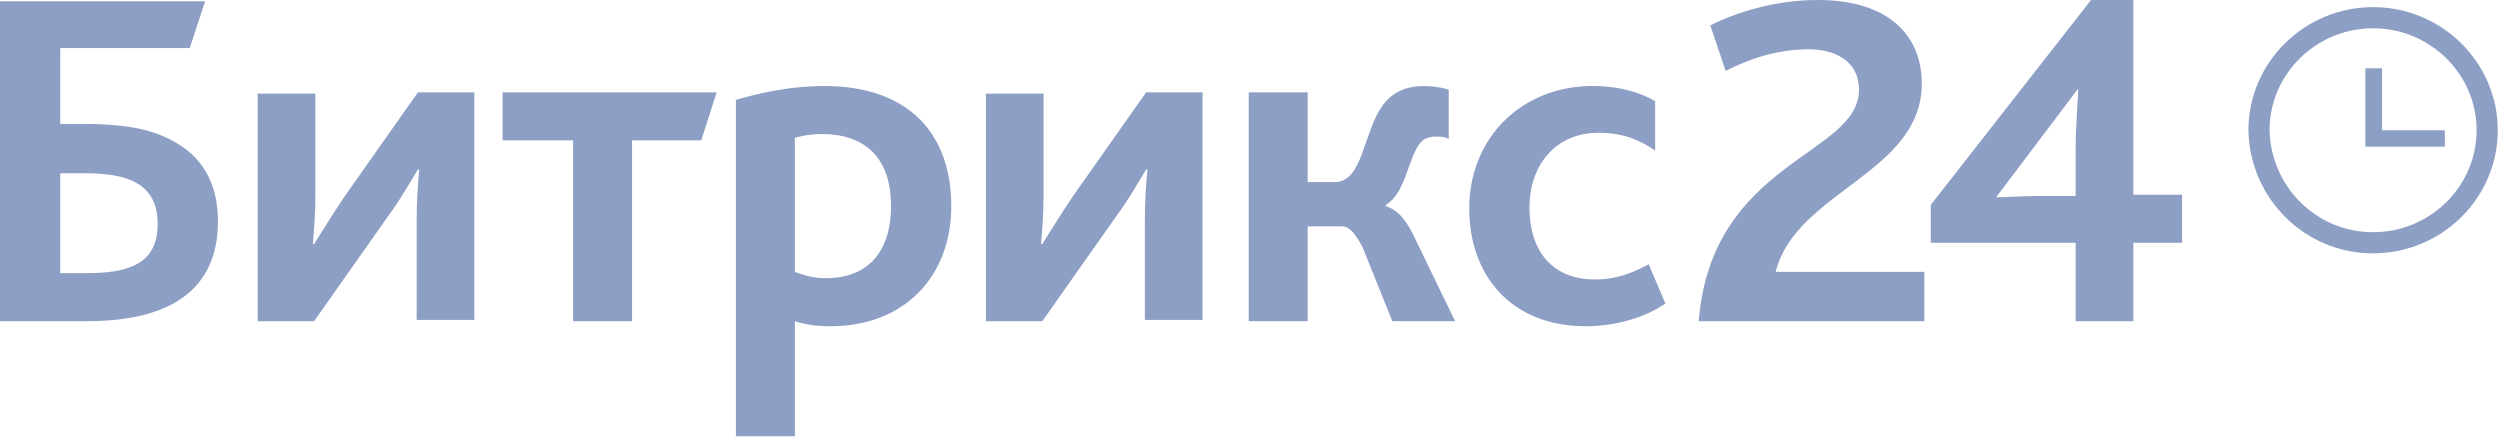 <svg width="209" height="37" viewBox="0 0 209 37" fill="none" xmlns="http://www.w3.org/2000/svg">
<g clip-path="url(#clip0_637_106)">
<path d="M142.013 26.851H160.876V22.729H148.443C150.158 15.963 160.662 14.483 160.662 6.977C160.662 2.96 157.875 0 151.98 0C148.336 0 145.121 1.057 142.977 2.114L144.263 5.92C146.193 4.969 148.443 4.123 151.23 4.123C153.374 4.123 155.41 5.074 155.41 7.506C155.41 13.003 143.084 13.426 142.013 26.851ZM161.412 20.297H173.523V26.851H178.347V20.297H182.419V16.28H178.347V0H174.81L161.412 17.126V20.297ZM166.878 16.491L173.738 7.4C173.738 8.14 173.523 10.466 173.523 12.58V16.386H170.308C169.343 16.386 167.521 16.491 166.878 16.491Z" fill="#8E9FC5"/>
<path d="M5.037 22.834V14.483H7.074C8.896 14.483 10.396 14.694 11.468 15.329C12.54 15.963 13.183 17.02 13.183 18.711C13.183 21.566 11.468 22.834 7.395 22.834H5.037ZM0.107 26.851H7.288C15.327 26.851 18.221 23.363 18.221 18.5C18.221 15.223 16.827 13.003 14.362 11.734C12.433 10.677 9.968 10.36 6.967 10.36H5.037V4.017H15.863L17.149 0.106H0V26.851H0.107ZM21.543 26.851H26.259L32.368 18.183C33.547 16.597 34.405 15.011 34.941 14.166H35.048C34.941 15.329 34.833 16.809 34.833 18.289V26.746H39.656V7.717H34.941L28.831 16.386C27.759 17.971 26.795 19.557 26.259 20.403H26.152C26.259 19.24 26.366 17.76 26.366 16.28V7.823H21.543V26.851ZM47.909 26.851H52.84V11.734H58.627L59.913 7.717H42.014V11.734H47.909V26.851ZM61.628 36.471H66.451V26.851C67.416 27.169 68.38 27.274 69.452 27.274C75.561 27.274 79.527 23.151 79.527 17.231C79.527 11.1 75.883 7.189 68.916 7.189C66.237 7.189 63.665 7.717 61.521 8.351V36.471H61.628ZM66.451 22.729V11.523C67.201 11.311 67.845 11.206 68.702 11.206C72.239 11.206 74.49 13.109 74.49 17.231C74.49 20.931 72.668 23.257 69.024 23.257C68.059 23.257 67.309 23.046 66.451 22.729ZM82.421 26.851H87.137L93.246 18.183C94.425 16.597 95.283 15.011 95.819 14.166H95.926C95.819 15.329 95.711 16.809 95.711 18.289V26.746H100.534V7.717H95.819L89.709 16.386C88.637 17.971 87.673 19.557 87.137 20.403H87.03C87.137 19.24 87.244 17.76 87.244 16.28V7.823H82.421V26.851ZM104.393 26.851H109.323V18.923H112.217C112.753 18.923 113.289 19.451 113.932 20.72L116.397 26.851H121.649L118.112 19.557C117.469 18.289 116.826 17.549 115.861 17.231V17.126C117.469 16.174 117.683 13.426 118.648 12.051C118.969 11.629 119.398 11.417 120.041 11.417C120.363 11.417 120.791 11.417 121.113 11.629V7.506C120.577 7.294 119.612 7.189 119.076 7.189C117.362 7.189 116.29 7.823 115.539 8.88C113.932 11.206 113.932 15.223 111.574 15.223H109.323V7.717H104.393V26.851ZM132.581 27.274C135.261 27.274 137.726 26.429 139.226 25.371L137.833 22.094C136.439 22.834 135.153 23.363 133.331 23.363C130.009 23.363 127.865 21.249 127.865 17.337C127.865 13.849 130.009 11.1 133.653 11.1C135.582 11.1 136.975 11.629 138.369 12.58V8.457C137.297 7.823 135.582 7.189 133.117 7.189C127.329 7.189 122.828 11.417 122.828 17.443C122.828 22.94 126.257 27.274 132.581 27.274Z" fill="#8E9FC5"/>
<path d="M198.39 20.297C203.641 20.297 207.929 16.069 207.929 10.889C207.929 5.709 203.641 1.48 198.39 1.48C193.138 1.48 188.851 5.709 188.851 10.889C188.958 16.069 193.138 20.297 198.39 20.297Z" stroke="#8E9FC5" stroke-width="1.769"/>
<path d="M204.391 10.889H199.139V5.709H197.746V12.263H204.391V10.889Z" fill="#8E9FC5"/>
</g>
<defs>
<clipPath id="clip0_637_106">
<rect width="209" height="37" fill="white"/>
</clipPath>
</defs>
</svg>
